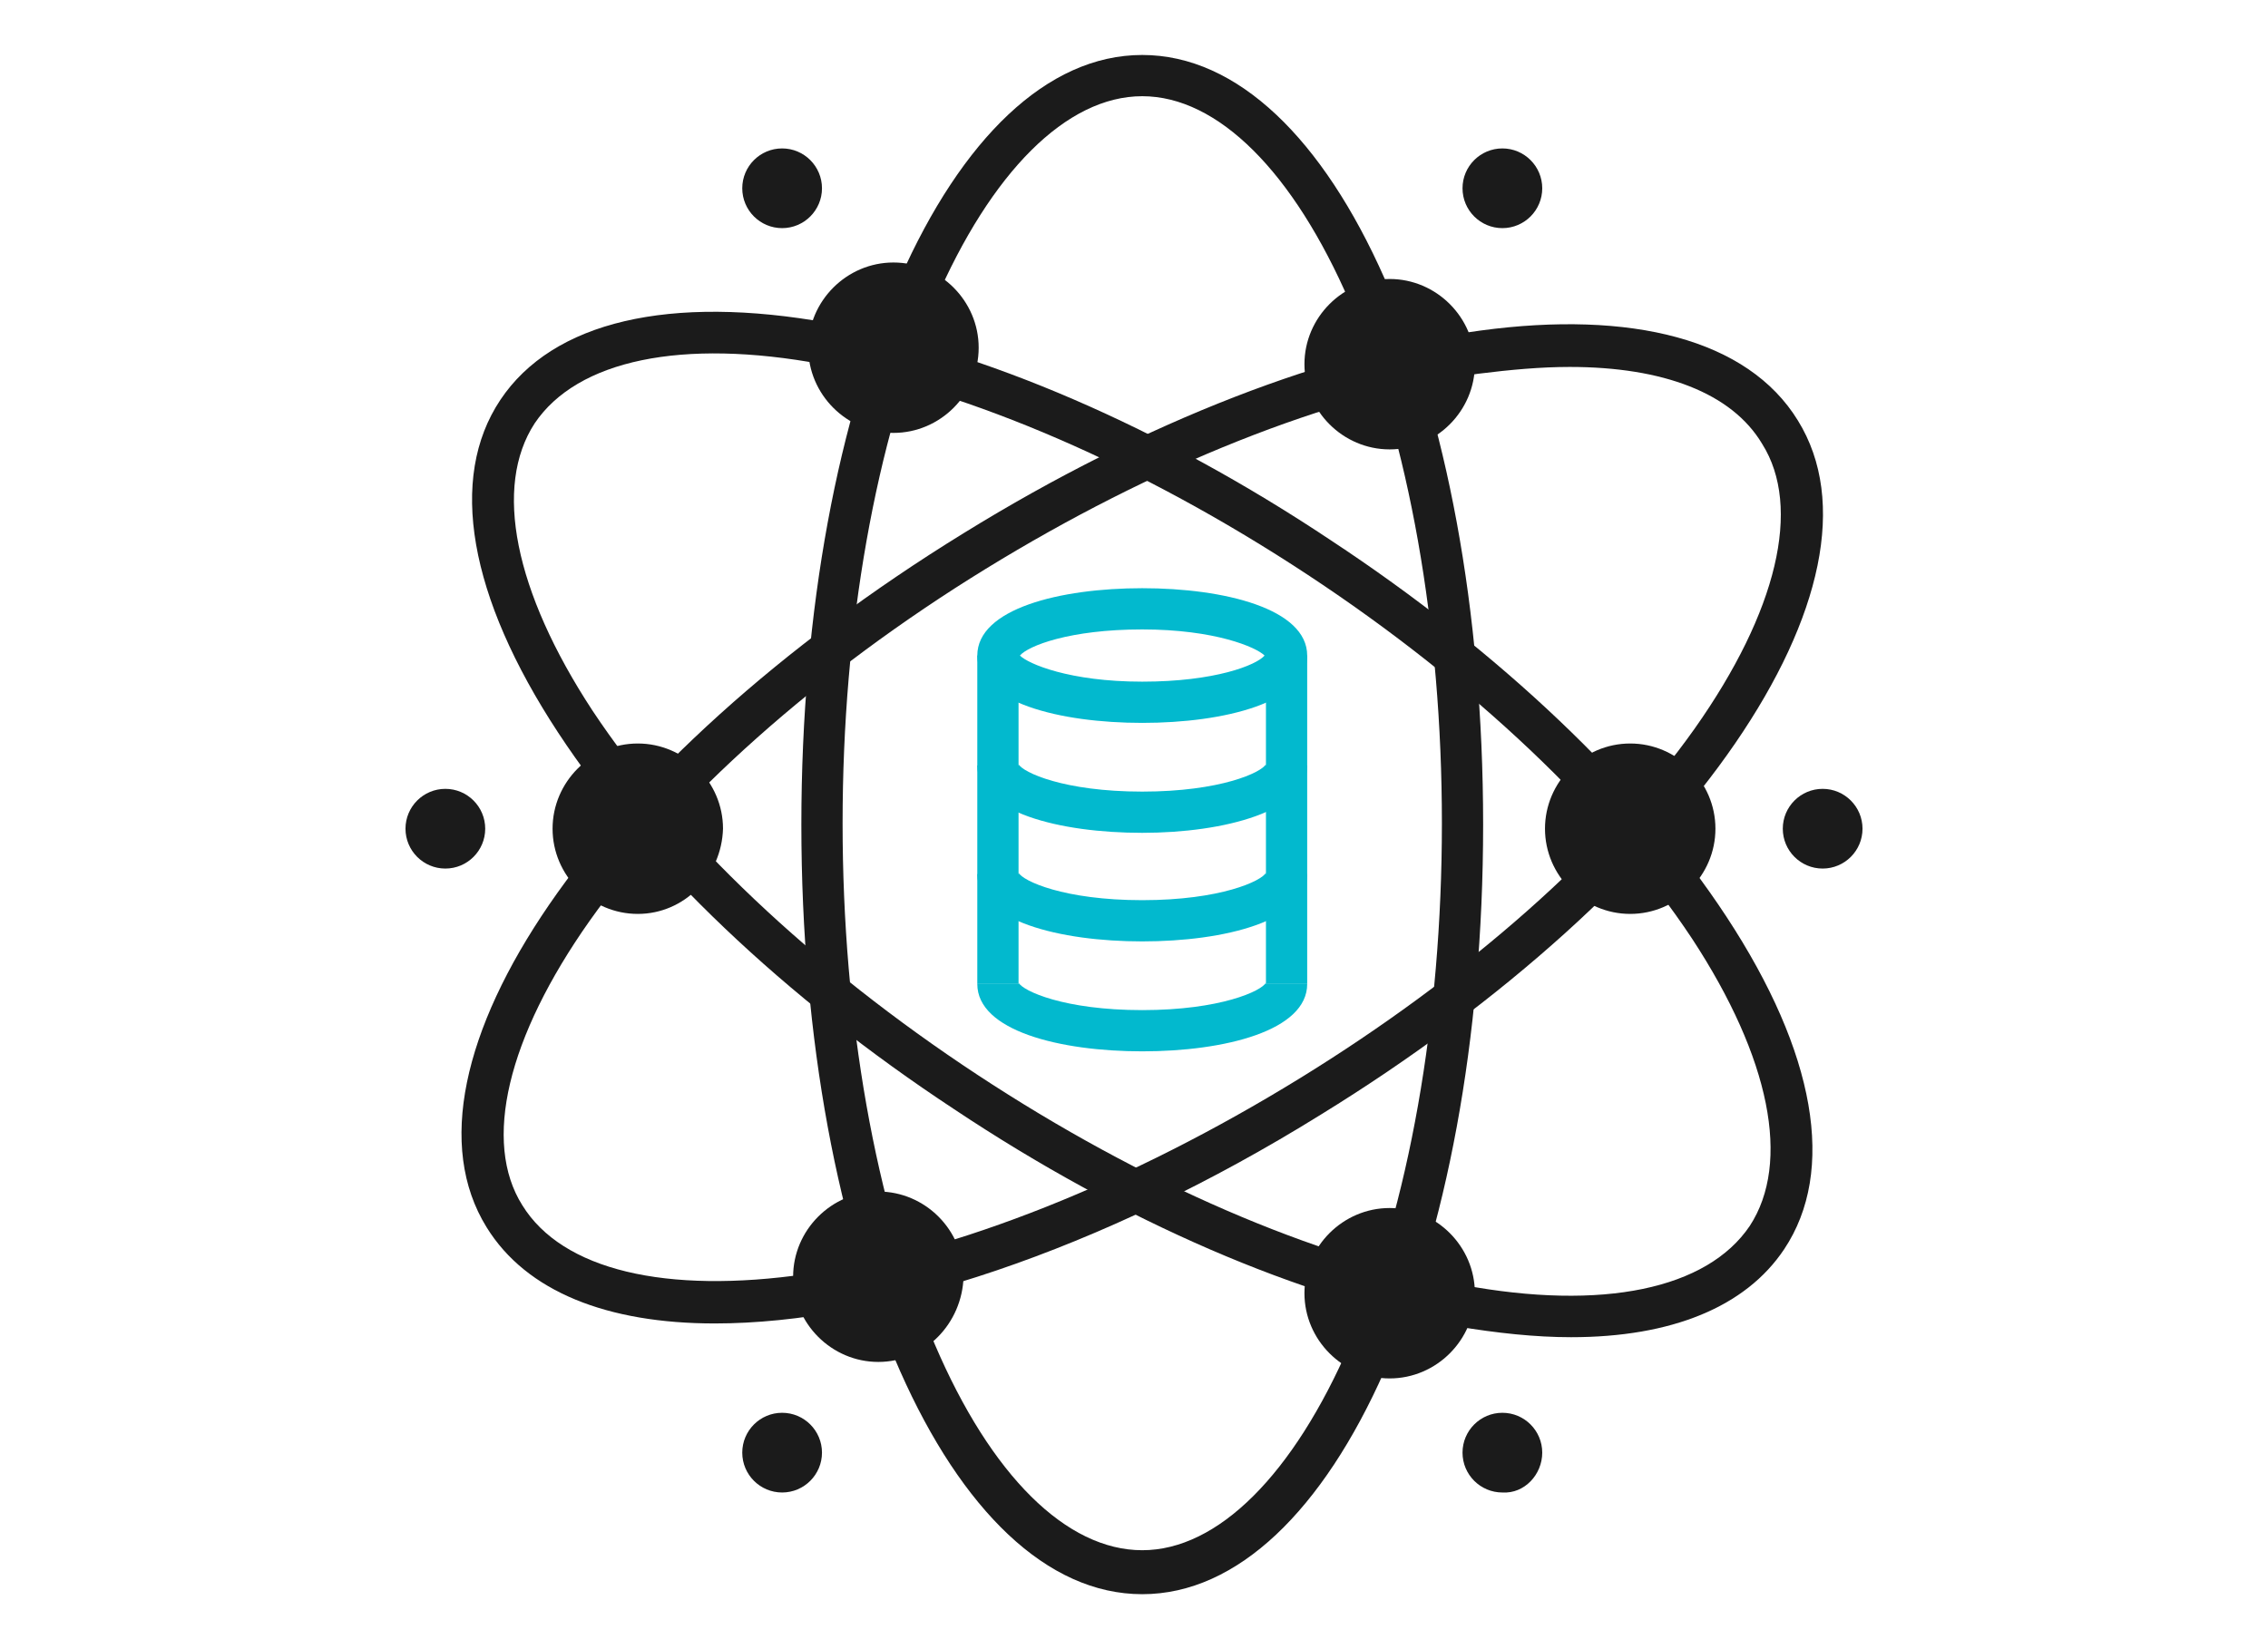 <?xml version="1.0" encoding="utf-8"?>
<!-- Generator: Adobe Illustrator 22.1.0, SVG Export Plug-In . SVG Version: 6.00 Build 0)  -->
<svg version="1.1" id="圖層_1" xmlns="http://www.w3.org/2000/svg" xmlns:xlink="http://www.w3.org/1999/xlink" x="0px" y="0px"
	 viewBox="0 0 165 120" style="enable-background:new 0 0 165 120;" xml:space="preserve">
<style type="text/css">
	.st0{fill:#1B1B1B;}
	.st1{fill:#02B9CE;}
</style>
<g>
	<g>
		<g>
			<g>
				<path class="st0" d="M83.1,116c-13.9,0-24.8-24.6-24.8-56S69.2,4,83.1,4s24.8,24.6,24.8,56S97,116,83.1,116z M83.1,7
					c-5.5,0-11,5.5-15.1,15c-4.3,10.1-6.7,23.6-6.7,37.9s2.4,27.8,6.7,37.9c4.1,9.6,9.6,15,15.1,15s11-5.5,15.1-15
					c4.3-10.1,6.7-23.6,6.7-37.9s-2.4-27.8-6.7-37.9C94.1,12.5,88.6,7,83.1,7z"/>
			</g>
		</g>
	</g>
	<g>
		<g>
			<g>
				<path class="st0" d="M114.3,97.3c-2.6,0-5.4-0.3-8.4-0.8c-11.2-2-24.2-7.6-36.5-15.8c-12.3-8.1-22.5-17.8-28.8-27.4
					c-6.5-9.9-8-18.5-4.2-24.2c3.8-5.7,12.3-7.7,23.9-5.6c11.2,2,24.2,7.6,36.5,15.8c12.3,8.1,22.5,17.8,28.8,27.4
					c6.5,9.9,8,18.5,4.2,24.2C127,95.1,121.6,97.3,114.3,97.3z M71.1,78.2c12,7.9,24.5,13.3,35.3,15.3c10.2,1.9,17.8,0.3,20.9-4.3
					c3-4.6,1.5-12.2-4.2-20.9c-6.1-9.2-16-18.6-28-26.5c-12-7.9-24.5-13.3-35.3-15.3c-10.2-1.9-17.8-0.3-20.9,4.3
					c-3,4.6-1.5,12.2,4.2,20.9C49.2,60.9,59.1,70.3,71.1,78.2z"/>
			</g>
		</g>
	</g>
	<g>
		<g>
			<g>
				<path class="st0" d="M52,96.3c-7.8,0-13.7-2.3-16.6-7c-7.3-11.8,7.9-34,34.7-50.5c26.7-16.5,53.4-20.1,60.7-8.2
					c7.3,11.8-7.9,34-34.7,50.5C80,91.1,63.9,96.3,52,96.3z M114.2,26.7c-2.1,0-4.3,0.2-6.7,0.5c-10.9,1.6-23.6,6.7-35.8,14.2
					S49.2,58.1,42.9,67c-6,8.5-7.8,16.1-4.9,20.7c2.9,4.7,10.4,6.5,20.7,5c10.9-1.6,23.6-6.7,35.8-14.2l0.8,1.3l-0.8-1.3
					C106.7,71,117,61.9,123.3,53c6-8.5,7.8-16.1,4.9-20.7C126,28.6,121,26.7,114.2,26.7z"/>
			</g>
		</g>
	</g>
	<g>
		<g>
			<g>
				<g>
					<path class="st1" d="M83.1,76.5c-6,0-12-1.5-12-4.9h3c0-0.1,0-0.1,0-0.1c0.3,0.6,3.3,2,9,2c5.7,0,8.7-1.4,9-2c0,0,0,0.1,0,0.1
						h3C95.1,75,89.1,76.5,83.1,76.5z"/>
				</g>
			</g>
		</g>
		<g>
			<g>
				<g>
					<path class="st1" d="M83.1,68.5c-6,0-12-1.5-12-4.9h3c0-0.1,0-0.1,0-0.1c0.3,0.6,3.3,2,9,2c5.7,0,8.7-1.4,9-2c0,0,0,0.1,0,0.1
						h3C95.1,67,89.1,68.5,83.1,68.5z"/>
				</g>
			</g>
		</g>
		<g>
			<g>
				<g>
					<path class="st1" d="M83.1,60.6c-6,0-12-1.5-12-4.9h3c0-0.1,0-0.1,0-0.1c0.3,0.6,3.3,2,9,2c5.7,0,8.7-1.4,9-2c0,0,0,0.1,0,0.1
						h3C95.1,59,89.1,60.6,83.1,60.6z"/>
				</g>
			</g>
		</g>
		<g>
			<g>
				<g>
					<path class="st1" d="M83.1,52.6c-6,0-12-1.5-12-4.9c0-3.4,6-4.9,12-4.9c6,0,12,1.5,12,4.9C95.1,51.1,89.1,52.6,83.1,52.6z
						 M74.2,47.7c0.6,0.6,3.6,1.9,8.9,1.9c5.3,0,8.3-1.2,8.9-1.9c-0.6-0.6-3.6-1.9-8.9-1.9C77.8,45.8,74.8,47,74.2,47.7z"/>
				</g>
			</g>
		</g>
		<g>
			<g>
				<g>
					<rect x="71.1" y="47.7" class="st1" width="3" height="23.9"/>
				</g>
			</g>
		</g>
		<g>
			<g>
				<g>
					<rect x="92.1" y="47.7" class="st1" width="3" height="23.9"/>
				</g>
			</g>
		</g>
	</g>
	<g>
		<g>
			<circle class="st0" cx="101.1" cy="26.5" r="4.7"/>
		</g>
	</g>
	<g>
		<g>
			<g>
				<path class="st0" d="M118.6,66.5c-3.4,0-6.2-2.8-6.2-6.2c0-3.4,2.8-6.2,6.2-6.2c3.4,0,6.2,2.8,6.2,6.2
					C124.8,63.7,122,66.5,118.6,66.5z M118.6,63.4c1.7,0,3.2-1.4,3.2-3.2c0-1.7-1.4-3.2-3.2-3.2"/>
			</g>
		</g>
	</g>
	<g>
		<g>
			<g>
				<path class="st0" d="M63.9,99.1c-3.4,0-6.2-2.8-6.2-6.2c0-3.4,2.8-6.2,6.2-6.2c3.4,0,6.2,2.8,6.2,6.2
					C70,96.3,67.3,99.1,63.9,99.1z M63.9,89.8c-1.7,0-3.2,1.4-3.2,3.2c0,1.7,1.4,3.2,3.2,3.2c1.7,0,3.2-1.4,3.2-3.2
					C67,91.2,65.6,89.8,63.9,89.8z"/>
			</g>
		</g>
	</g>
	<g>
		<g>
			<g>
				<path class="st0" d="M101.1,100.3c-3.4,0-6.2-2.8-6.2-6.2c0-3.4,2.8-6.2,6.2-6.2c3.4,0,6.2,2.8,6.2,6.2
					C107.3,97.5,104.5,100.3,101.1,100.3z M101.1,90.9c-1.7,0-3.2,1.4-3.2,3.2c0,1.7,1.4,3.2,3.2,3.2c1.7,0,3.2-1.4,3.2-3.2
					C104.3,92.3,102.9,90.9,101.1,90.9z"/>
			</g>
		</g>
	</g>
	<g>
		<g>
			<g>
				<path class="st0" d="M65,31.5c-3.4,0-6.2-2.8-6.2-6.2c0-3.4,2.8-6.2,6.2-6.2c3.4,0,6.2,2.8,6.2,6.2C71.2,28.7,68.4,31.5,65,31.5
					z M65,22.2c-1.7,0-3.2,1.4-3.2,3.2c0,1.7,1.4,3.2,3.2,3.2c1.7,0,3.2-1.4,3.2-3.2C68.2,23.6,66.8,22.2,65,22.2z"/>
			</g>
		</g>
	</g>
	<g>
		<g>
			<g>
				<path class="st0" d="M46.4,66.5c-3.4,0-6.2-2.8-6.2-6.2c0-3.4,2.8-6.2,6.2-6.2c3.4,0,6.2,2.8,6.2,6.2
					C52.5,63.7,49.8,66.5,46.4,66.5z M46.4,57.1c-1.7,0-3.2,1.4-3.2,3.2c0,1.7,1.4,3.2,3.2,3.2s3.2-1.4,3.2-3.2
					C49.5,58.6,48.1,57.1,46.4,57.1z"/>
			</g>
		</g>
	</g>
	<g>
		<g>
			<g>
				<path class="st0" d="M101.1,32.7c-3.4,0-6.2-2.8-6.2-6.2s2.8-6.2,6.2-6.2c3.4,0,6.2,2.8,6.2,6.2S104.5,32.7,101.1,32.7z"/>
			</g>
		</g>
	</g>
	<g>
		<g>
			<path class="st0" d="M59.8,13.7c0-1.6-1.3-2.9-2.9-2.9s-2.9,1.3-2.9,2.9c0,1.6,1.3,2.9,2.9,2.9S59.8,15.3,59.8,13.7z"/>
		</g>
	</g>
	<g>
		<g>
			<path class="st0" d="M112.2,13.7c0-1.6-1.3-2.9-2.9-2.9c-1.6,0-2.9,1.3-2.9,2.9c0,1.6,1.3,2.9,2.9,2.9
				C110.9,16.6,112.2,15.3,112.2,13.7z"/>
		</g>
	</g>
	<g>
		<g>
			<path class="st0" d="M59.8,105.7c0-1.6-1.3-2.9-2.9-2.9s-2.9,1.3-2.9,2.9c0,1.6,1.3,2.9,2.9,2.9S59.8,107.3,59.8,105.7z"/>
		</g>
	</g>
	<g>
		<g>
			<path class="st0" d="M112.2,105.7c0-1.6-1.3-2.9-2.9-2.9c-1.6,0-2.9,1.3-2.9,2.9c0,1.6,1.3,2.9,2.9,2.9
				C110.9,108.7,112.2,107.3,112.2,105.7z"/>
		</g>
	</g>
	<g>
		<g>
			<path class="st0" d="M135.5,60.3c0-1.6-1.3-2.9-2.9-2.9c-1.6,0-2.9,1.3-2.9,2.9c0,1.6,1.3,2.9,2.9,2.9
				C134.2,63.2,135.5,61.9,135.5,60.3z"/>
		</g>
	</g>
	<g>
		<g>
			<path class="st0" d="M35.3,60.3c0-1.6-1.3-2.9-2.9-2.9c-1.6,0-2.9,1.3-2.9,2.9c0,1.6,1.3,2.9,2.9,2.9
				C34,63.2,35.3,61.9,35.3,60.3z"/>
		</g>
	</g>
	<circle class="st0" cx="65.7" cy="25.6" r="4.4"/>
	<circle class="st0" cx="46.4" cy="60.3" r="4.4"/>
	<circle class="st0" cx="63.9" cy="93.3" r="4.4"/>
	<circle class="st0" cx="102" cy="94.7" r="4.4"/>
	<circle class="st0" cx="118.6" cy="60.3" r="4.4"/>
</g>
</svg>
